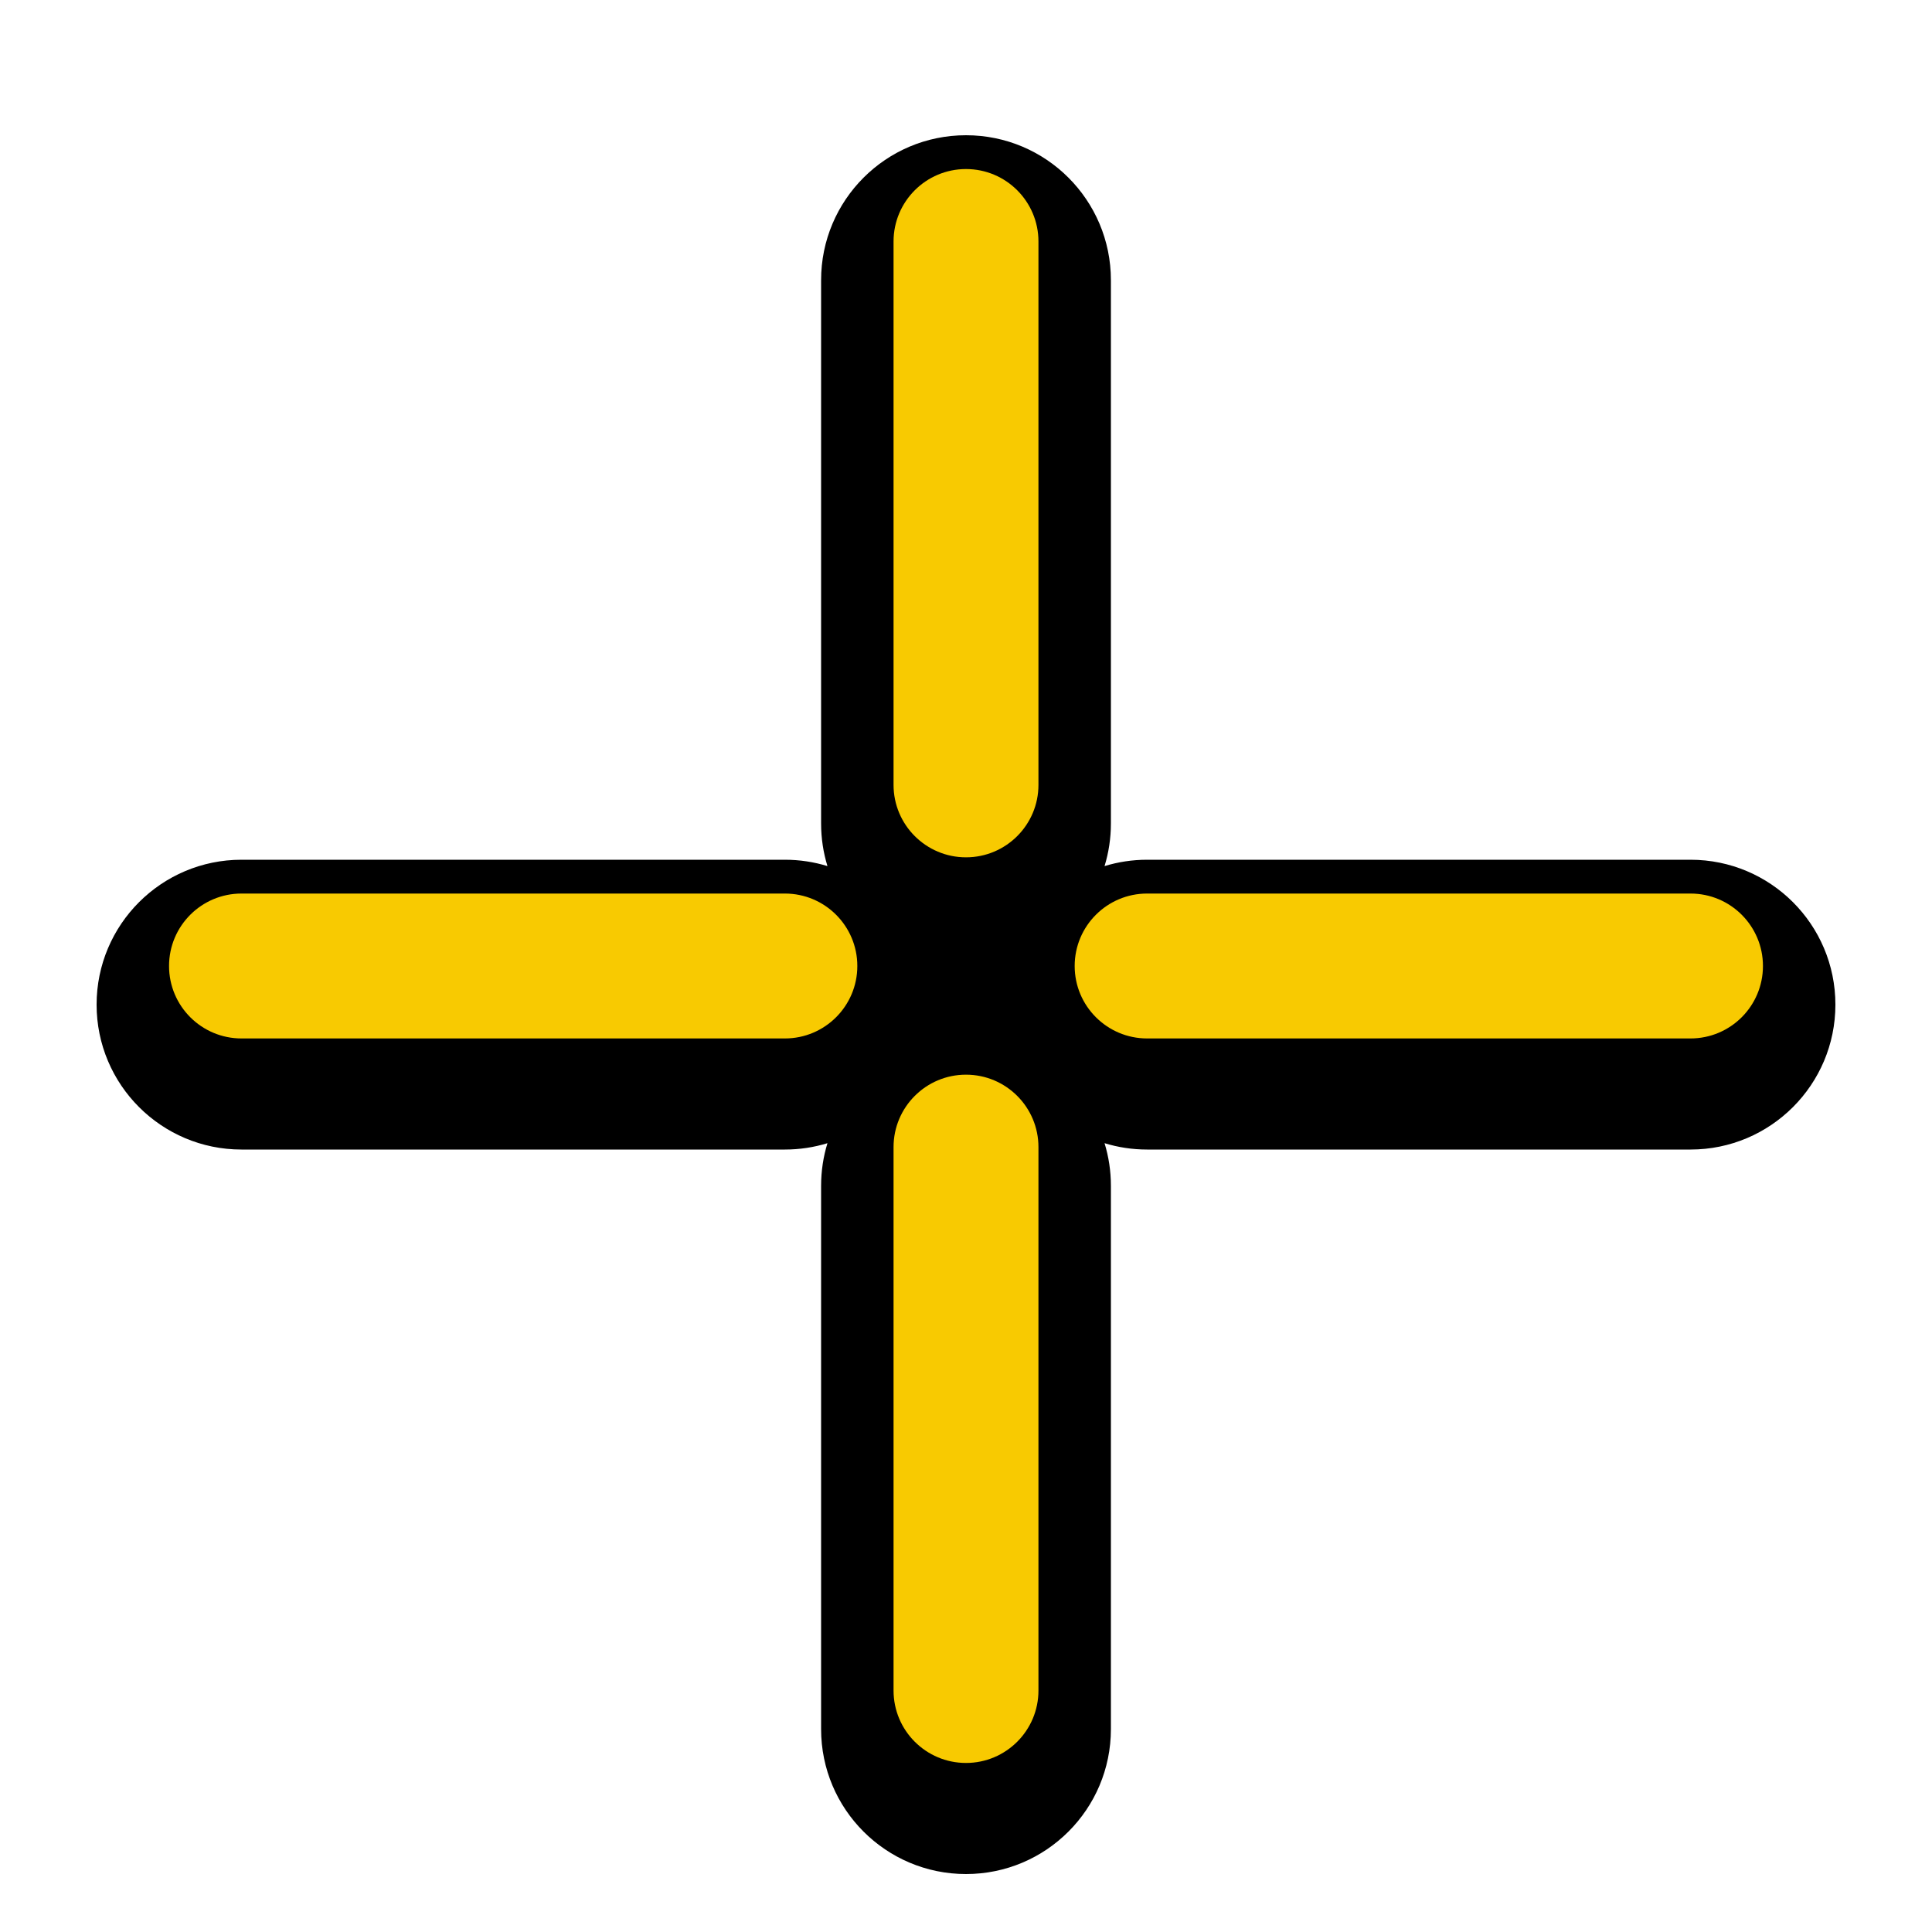 <?xml version="1.0"?>
<svg xmlns="http://www.w3.org/2000/svg" width="200" height="200" viewBox="0 0 200 200" fill="none">
  <g filter="url(#filter0_d)">
    <path fill-rule="evenodd" clip-rule="evenodd" d="M85 25C85 16.716 91.716 10 100 10C108.284 10 115 16.716 115 25V81.25C115 82.784 114.77 84.264 114.342 85.658C115.736 85.23 117.216 85 118.75 85H175C183.284 85 190 91.716 190 100C190 108.284 183.284 115 175 115H118.75C117.216 115 115.736 114.77 114.342 114.342C114.77 115.736 115 117.216 115 118.75V175C115 183.284 108.284 190 100 190C91.716 190 85 183.284 85 175V118.75C85 117.216 85.23 115.736 85.658 114.342C84.264 114.77 82.784 115 81.25 115H25C16.716 115 10 108.284 10 100C10 91.716 16.716 85 25 85H81.25C82.784 85 84.264 85.23 85.658 85.658C85.23 84.264 85 82.784 85 81.25V25Z" fill="#000000"/>
  </g>
  <path fill-rule="evenodd" clip-rule="evenodd" d="M100 17.5C104.142 17.5 107.5 20.858 107.5 25V81.25C107.5 85.392 104.142 88.75 100 88.75C95.858 88.75 92.5 85.392 92.5 81.25V25C92.5 20.858 95.858 17.5 100 17.5ZM100 111.25C104.142 111.25 107.5 114.608 107.5 118.75V175C107.5 179.142 104.142 182.5 100 182.5C95.858 182.5 92.5 179.142 92.5 175V118.75C92.5 114.608 95.858 111.25 100 111.25Z" fill="#F8CA01">
    <animate attributeName="fill" values="#F8CA01;#F47F02;#F65054;#884FF9;#2590F9;#0FC584;#F8CA01" dur="0.2s" repeatCount="1"/>
  </path>
  <path fill-rule="evenodd" clip-rule="evenodd" d="M17.5 100C17.5 95.858 20.858 92.5 25 92.5H81.25C85.392 92.5 88.75 95.858 88.75 100C88.75 104.142 85.392 107.5 81.25 107.5H25C20.858 107.5 17.5 104.142 17.5 100ZM111.25 100C111.25 95.858 114.608 92.5 118.75 92.5H175C179.142 92.5 182.5 95.858 182.5 100C182.5 104.142 179.142 107.5 175 107.5H118.75C114.608 107.5 111.25 104.142 111.25 100Z" fill="#F8CA01">
    <animate attributeName="fill" values="#F8CA01;#F47F02;#F65054;#884FF9;#2590F9;#0FC584;#F8CA01" dur="0.2s" repeatCount="1"/>
  </path>
  <defs>
    <filter id="filter0_d" x="5" y="9" width="190" height="190" filterUnits="userSpaceOnUse" color-interpolation-filters="sRGB">
      <feFlood flood-opacity="0" result="BackgroundImageFix"/>
      <feColorMatrix in="SourceAlpha" type="matrix" values="0 0 0 0 0 0 0 0 0 0 0 0 0 0 0 0 0 0 127 0"/>
      <feOffset dy="4"/>
      <feGaussianBlur stdDeviation="2.5"/>
      <feColorMatrix type="matrix" values="0 0 0 0 0 0 0 0 0 0 0 0 0 0 0 0 0 0 0.5 0"/>
      <feBlend mode="normal" in2="BackgroundImageFix" result="effect1_dropShadow"/>
      <feBlend mode="normal" in="SourceGraphic" in2="effect1_dropShadow" result="shape"/>
    </filter>
  </defs>
</svg>
